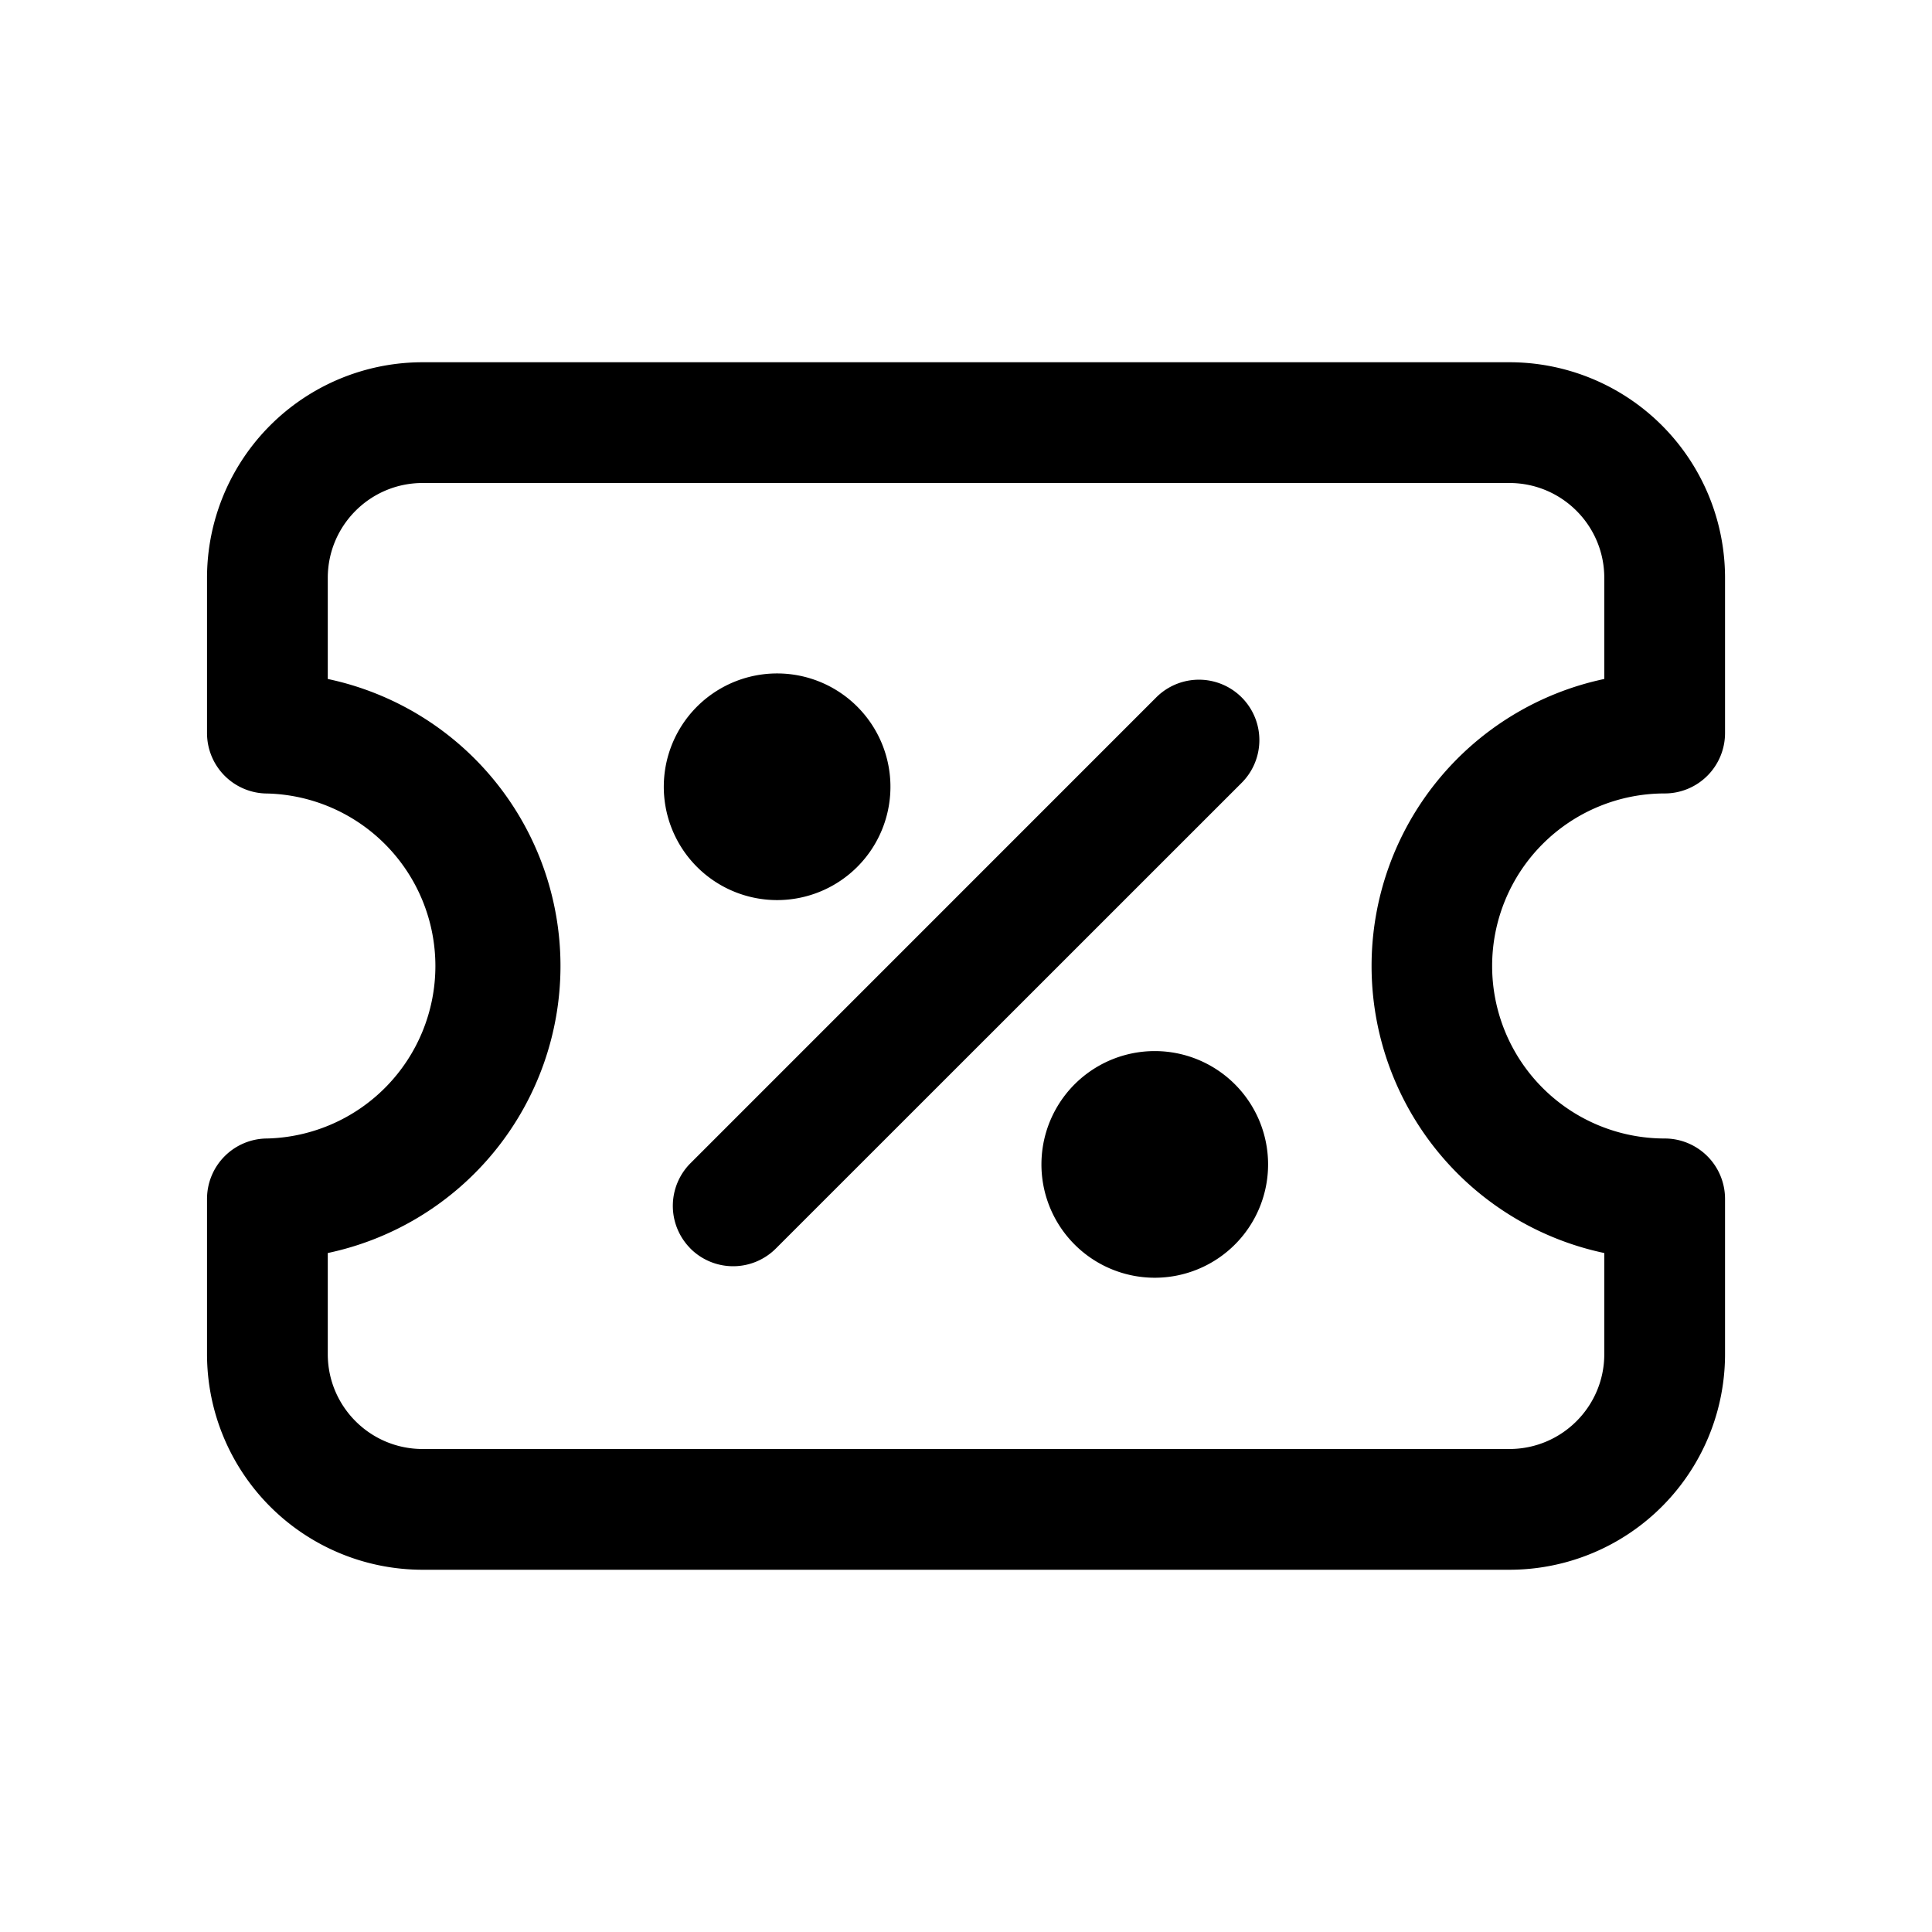 <svg xmlns="http://www.w3.org/2000/svg" width="32" height="32" fill="none" class="persona-icon" viewBox="0 0 32 32"><path fill="currentColor" d="M3.429 9.572A3.571 3.571 0 0 1 7 6h18a3.571 3.571 0 0 1 3.572 3.572v2.57a1 1 0 0 1-1 1 2.857 2.857 0 0 0 0 5.715 1 1 0 0 1 1 1v2.572A3.571 3.571 0 0 1 25 26H7a3.571 3.571 0 0 1-3.571-3.571v-2.572a1 1 0 0 1 1-1 2.858 2.858 0 0 0 0-5.714 1 1 0 0 1-1-1V9.57ZM7 8c-.868 0-1.571.704-1.571 1.572v1.674a4.859 4.859 0 0 1 0 9.508v1.675C5.429 23.296 6.132 24 7 24h18c.868 0 1.572-.704 1.572-1.571v-1.675a4.859 4.859 0 0 1 0-9.508V9.571C26.572 8.704 25.868 8 25 8H7Z"/><path fill="currentColor" d="M11.437 20.68a1 1 0 0 1 0-1.414l7.714-7.715a1 1 0 0 1 1.415 1.415L12.85 20.68a1 1 0 0 1-1.414 0ZM14.748 12.988a1.877 1.877 0 1 1-3.753 0 1.877 1.877 0 0 1 3.753 0ZM21.003 19.243a1.877 1.877 0 1 1-3.753 0 1.877 1.877 0 0 1 3.753 0Z"/></svg>
